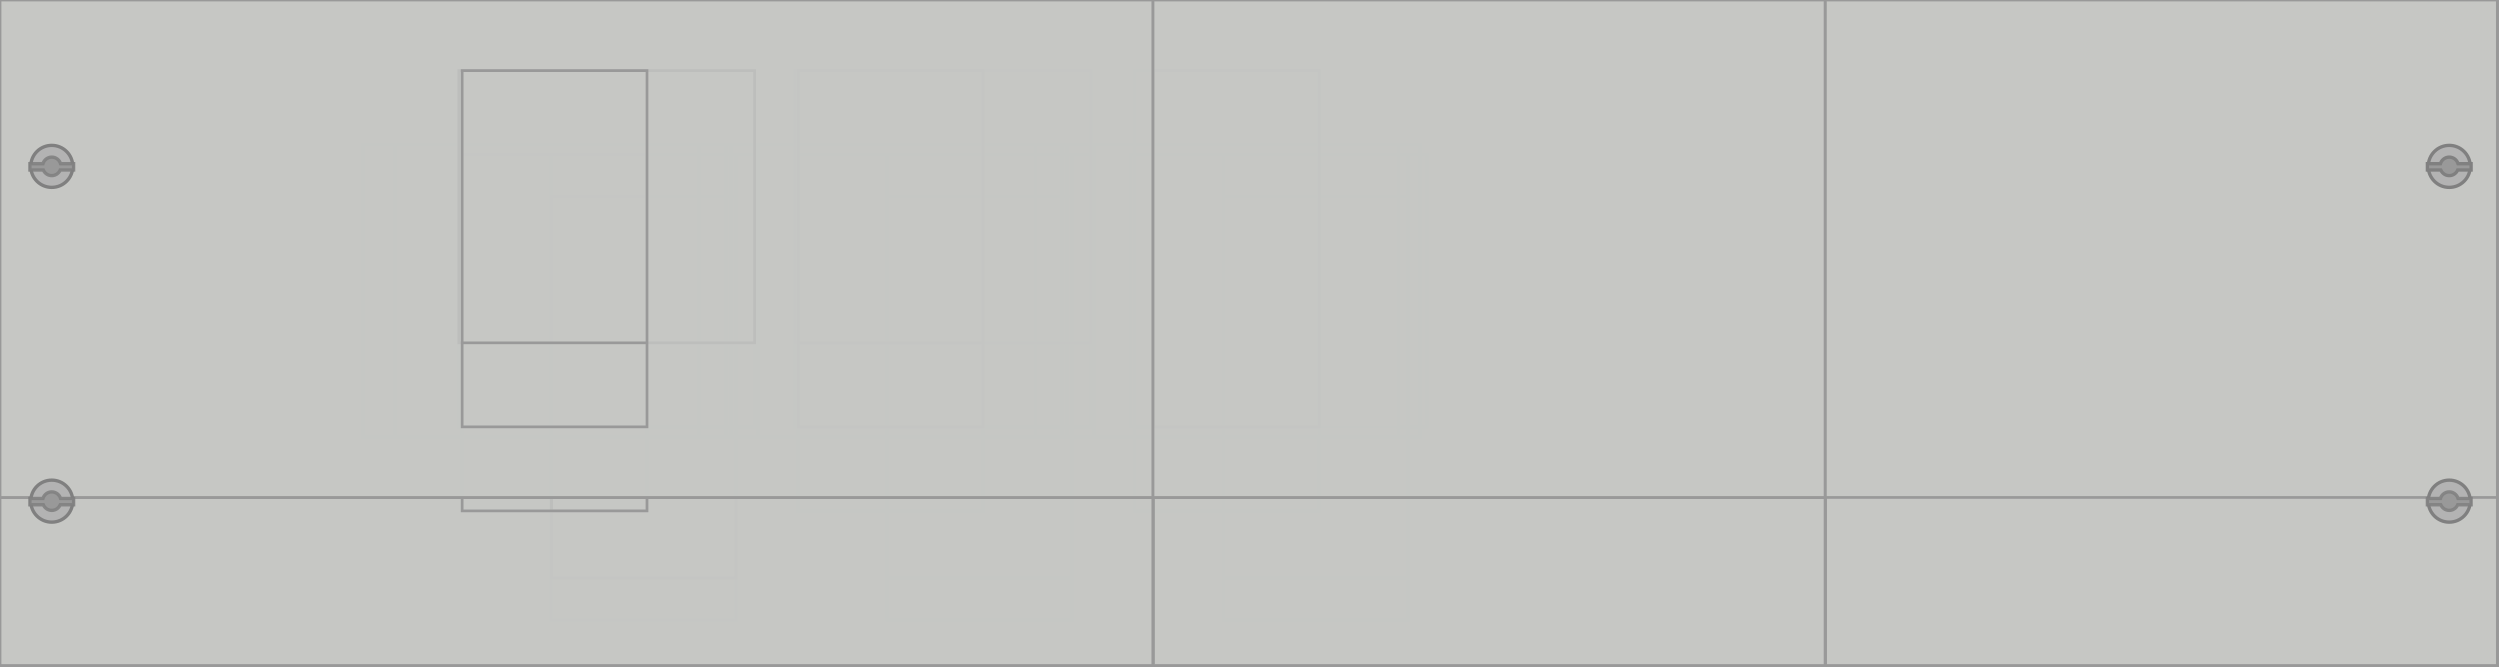 <?xml version="1.0" encoding="UTF-8" standalone="no"?>
<svg
   xmlns:dc="http://purl.org/dc/elements/1.1/"
   xmlns:cc="http://creativecommons.org/ns#"
   xmlns:rdf="http://www.w3.org/1999/02/22-rdf-syntax-ns#"
   xmlns:svg="http://www.w3.org/2000/svg"
   xmlns="http://www.w3.org/2000/svg"
   xmlns:sodipodi="http://sodipodi.sourceforge.net/DTD/sodipodi-0.dtd"
   xmlns:inkscape="http://www.inkscape.org/namespaces/inkscape"
   id="svg2"
   height="198.8"
   overflow="visible"
   viewBox="0 0 743.8 198.8"
   width="743.8"
   version="1.1"
   inkscape:version="0.92.4 (5da689c313, 2019-01-14)"
   sodipodi:docname="Kit_breaker_XT1_H_1.svg"
   style="overflow:visible">
  <defs
     id="defs21" />
  <sodipodi:namedview
     pagecolor="#ffffff"
     bordercolor="#666666"
     borderopacity="1"
     objecttolerance="10"
     gridtolerance="10"
     guidetolerance="10"
     inkscape:pageopacity="0"
     inkscape:pageshadow="2"
     inkscape:window-width="1366"
     inkscape:window-height="705"
     id="namedview19"
     showgrid="false"
     inkscape:zoom="0.5"
     inkscape:cx="236.66323"
     inkscape:cy="57.78662"
     inkscape:window-x="-8"
     inkscape:window-y="-8"
     inkscape:window-maximized="1"
     inkscape:current-layer="svg2"
     showguides="false"
     fit-margin-top="0"
     fit-margin-left="0"
     fit-margin-right="0"
     fit-margin-bottom="0" />
  <path
     style="fill:#c5c7c4;fill-opacity:0.8;stroke:#999999;stroke-width:0.8;stroke-linejoin:miter;stroke-miterlimit:4;stroke-dasharray:none;stroke-opacity:1"
     d="M 0,0 V 198 H 743 V 0 Z m 308,43 h 108 v 87 H 308 Z"
     id="FrontPanel_800X200_PHDX1409"
     inkscape:connector-curvature="0" />
  <path
     style="fill:#c5c7c4;fill-opacity:0.8;stroke:#999999;stroke-width:0.8;stroke-linejoin:miter;stroke-miterlimit:4;stroke-dasharray:none;stroke-opacity:1"
     d="M 0,0 V 198 H 743 V 0 Z m 336.5,46 h 88 v 81 h -88 z"
     id="FrontPanel_800X200_PHDX1427"
     inkscape:connector-curvature="0" />
  <path
     style="fill:#c5c7c4;fill-opacity:0.8;stroke:#999999;stroke-width:0.8;stroke-linejoin:miter;stroke-miterlimit:4;stroke-dasharray:none;stroke-opacity:1"
     d="M 0,0 V 198 H 743 V 0 Z m 337.5,46 h 55 v 106 h -55 z"
     id="FrontPanel_800X200_PHDX1407"
     inkscape:connector-curvature="0" />
  <path
     style="fill:#c5c7c4;fill-opacity:0.8;stroke:#999999;stroke-width:0.8;stroke-linejoin:miter;stroke-miterlimit:4;stroke-dasharray:none;stroke-opacity:1"
     d="M 0,0 V 198 H 743 V 0 Z m 364,58.5 h 55 V 172 h -55 z"
     id="FrontPanel_800X200_PHDX1105"
     inkscape:connector-curvature="0" />
  <path
     style="fill:#c5c7c4;fill-opacity:0.8;stroke:#999999;stroke-width:0.8;stroke-linejoin:miter;stroke-miterlimit:4;stroke-dasharray:none;stroke-opacity:1"
     d="M 0,0 V 198 H 743 V 0 Z m 364,46 h 55 v 138.5 h -55 z"
     id="FrontPanel_800X200_PHDX1423"
     inkscape:connector-curvature="0" />
  <path
     style="fill:#c5c7c4;fill-opacity:0.8;stroke:#999999;stroke-width:0.8;stroke-linejoin:miter;stroke-miterlimit:4;stroke-dasharray:none;stroke-opacity:1"
     d="M 0,0 V 198 H 743 V 0 Z m 317.5,43 h 105 v 87 h -105 z"
     id="FrontPanel_800X200_PHDX1404"
     inkscape:connector-curvature="0" />
  <path
     style="fill:#c5c7c4;fill-opacity:0.8;stroke:#999999;stroke-width:0.8;stroke-linejoin:miter;stroke-miterlimit:4;stroke-dasharray:none;stroke-opacity:1"
     d="M 0,0 V 198 H 743 V 0 Z m 337.5,21 h 55 v 106 h -55 z"
     id="FrontPanel_800X200_PHDX1401"
     inkscape:connector-curvature="0" />
  <path
     style="fill:#c5c7c4;fill-opacity:0.8;stroke:#999999;stroke-width:0.8;stroke-linejoin:miter;stroke-miterlimit:4;stroke-dasharray:none;stroke-opacity:1"
     d="M 0,0 V 198 H 543 V 0 Z m 208,43 h 108 v 87 H 208 Z"
     id="FrontPanel_600X200_PHCX1409"
     inkscape:connector-curvature="0" />
  <path
     style="fill:#c5c7c4;fill-opacity:0.8;stroke:#999999;stroke-width:0.8;stroke-linejoin:miter;stroke-miterlimit:4;stroke-dasharray:none;stroke-opacity:1"
     d="M 0,0 V 198 H 543 V 0 Z m 236.5,46 h 88 v 81 h -88 z"
     id="FrontPanel_600X200_PHCX1427"
     inkscape:connector-curvature="0" />
  <path
     style="fill:#c5c7c4;fill-opacity:0.8;stroke:#999999;stroke-width:0.8;stroke-linejoin:miter;stroke-miterlimit:4;stroke-dasharray:none;stroke-opacity:1"
     d="M 0,0 V 198 H 543 V 0 Z m 237.5,46 h 55 v 106 h -55 z"
     id="FrontPanel_600X200_PHCX1407"
     inkscape:connector-curvature="0" />
  <path
     style="fill:#c5c7c4;fill-opacity:0.8;stroke:#999999;stroke-width:0.8;stroke-linejoin:miter;stroke-miterlimit:4;stroke-dasharray:none;stroke-opacity:1"
     d="M 0,0 V 198 H 543 V 0 Z m 264,58.5 h 55 V 172 h -55 z"
     id="FrontPanel_600X200_PHCX1105"
     inkscape:connector-curvature="0" />
  <path
     style="fill:#c5c7c4;fill-opacity:0.8;stroke:#999999;stroke-width:0.8;stroke-linejoin:miter;stroke-miterlimit:4;stroke-dasharray:none;stroke-opacity:1"
     d="M 0,0 V 198 H 543 V 0 Z m 264,46 h 55 v 138.5 h -55 z"
     id="FrontPanel_600X200_PHCX1423"
     inkscape:connector-curvature="0" />
  <path
     style="fill:#c5c7c4;fill-opacity:0.8;stroke:#999999;stroke-width:0.8;stroke-linejoin:miter;stroke-miterlimit:4;stroke-dasharray:none;stroke-opacity:1"
     d="M 0,0 V 198 H 543 V 0 Z m 264,58.5 h 55 V 172 h -55 z"
     id="FrontPanel_600X200_PHCX1323"
     inkscape:connector-curvature="0" />
  <path
     style="fill:#c5c7c4;fill-opacity:0.8;stroke:#999999;stroke-width:0.8;stroke-linejoin:miter;stroke-miterlimit:4;stroke-dasharray:none;stroke-opacity:1"
     d="M 0,0 V 198 H 543 V 0 Z m 217.5,43 h 108 v 87 h -108 z"
     id="FrontPanel_600X200_PHCX1404"
     inkscape:connector-curvature="0" />
  <path
     style="fill:#c5c7c4;fill-opacity:0.8;stroke:#999999;stroke-width:0.8;stroke-linejoin:miter;stroke-miterlimit:4;stroke-dasharray:none;stroke-opacity:1"
     d="M 0,0 V 198 H 543 V 0 Z m 237.5,46 h 55 v 106 h -55 z"
     id="FrontPanel_600X200_PHCX1101"
     inkscape:connector-curvature="0" />
  <path
     style="fill:#c5c7c4;fill-opacity:0.8;stroke:#999999;stroke-width:0.8;stroke-linejoin:miter;stroke-miterlimit:4;stroke-dasharray:none;stroke-opacity:1"
     d="M 0,0 V 198 H 343 V 0 Z m 108,43 h 108 v 87 H 108 Z"
     id="FrontPanel_400X200_PHBX1409"
     inkscape:connector-curvature="0" />
  <path
     style="fill:#c5c7c4;fill-opacity:0.8;stroke:#999999;stroke-width:0.8;stroke-linejoin:miter;stroke-miterlimit:4;stroke-dasharray:none;stroke-opacity:1"
     d="M 0,0 V 198 H 343 V 0 Z m 136.5,46 h 88 v 81 h -88 z"
     id="FrontPanel_400X200_PHBX1427"
     inkscape:connector-curvature="0" />
  <path
     style="fill:#c5c7c4;fill-opacity:0.8;stroke:#999999;stroke-width:0.8;stroke-linejoin:miter;stroke-miterlimit:4;stroke-dasharray:none;stroke-opacity:1"
     d="M 0,0 V 198 H 343 V 0 Z m 137.5,46 h 55 v 106 h -55 z"
     id="FrontPanel_400X200_PHBX1407"
     inkscape:connector-curvature="0" />
  <path
     style="fill:#c5c7c4;fill-opacity:0.8;stroke:#999999;stroke-width:0.8;stroke-linejoin:miter;stroke-miterlimit:4;stroke-dasharray:none;stroke-opacity:1"
     d="M 0,0 V 198 H 343 V 0 Z m 164,58.5 h 55 V 172 h -55 z"
     id="FrontPanel_400X200_PHBX1105"
     inkscape:connector-curvature="0" />
  <path
     style="fill:#c5c7c4;fill-opacity:0.8;stroke:#999999;stroke-width:0.8;stroke-linejoin:miter;stroke-miterlimit:4;stroke-dasharray:none;stroke-opacity:1"
     d="M 0,0 V 198 H 343 V 0 Z m 164,46 h 55 v 138.5 h -55 z"
     id="FrontPanel_400X200_PHBX1423"
     inkscape:connector-curvature="0" />
  <path
     style="fill:#c5c7c4;fill-opacity:0.8;stroke:#999999;stroke-width:0.8;stroke-linejoin:miter;stroke-miterlimit:4;stroke-dasharray:none;stroke-opacity:1"
     d="M 0,0 V 198 H 343 V 0 Z m 164,58.5 h 55 V 172 h -55 z"
     id="FrontPanel_400X200_PHBX1323"
     inkscape:connector-curvature="0" />
  <path
     style="fill:#c5c7c4;fill-opacity:0.8;stroke:#999999;stroke-width:0.8;stroke-linejoin:miter;stroke-miterlimit:4;stroke-dasharray:none;stroke-opacity:1"
     d="M 0,0 V 198 H 343 V 0 Z m 117.5,43 h 108 v 87 h -108 z"
     id="FrontPanel_400X200_PHBX1404"
     inkscape:connector-curvature="0" />
  <path
     style="fill:#c5c7c4;fill-opacity:0.8;stroke:#999999;stroke-width:0.8;stroke-linejoin:miter;stroke-miterlimit:4;stroke-dasharray:none;stroke-opacity:1"
     d="M 0,0 V 198 H 343 V 0 Z m 137.5,46 h 55 v 106 h -55 z"
     id="FrontPanel_400X200_PHBX1101"
     inkscape:connector-curvature="0" />
  <path
     style="fill:#c5c7c4;fill-opacity:0.8;stroke:#999999;stroke-width:0.8;stroke-linejoin:miter;stroke-miterlimit:4;stroke-dasharray:none;stroke-opacity:1"
     d="M 0,0 V 148 H 743 V 0 Z m 337.5,21 h 55 v 106 h -55 z"
     id="FrontPanel_800X150_PHDX1301"
     inkscape:connector-curvature="0" />
  <path
     style="fill:#c5c7c4;fill-opacity:0.8;stroke:#999999;stroke-width:0.8;stroke-linejoin:miter;stroke-miterlimit:4;stroke-dasharray:none;stroke-opacity:1"
     d="M 0,0 V 148 H 543 V 0 Z m 236.5,21 h 88 v 81 h -88 z"
     id="FrontPanel_600X150_PHCX1405"
     inkscape:connector-curvature="0" />
  <path
     style="fill:#c5c7c4;fill-opacity:0.8;stroke:#999999;stroke-width:0.8;stroke-linejoin:miter;stroke-miterlimit:4;stroke-dasharray:none;stroke-opacity:1"
     d="M 0,0 V 148 H 543 V 0 Z m 237.5,21 h 55 v 106 h -55 z"
     id="FrontPanel_600X150_PHCX1401"
     inkscape:connector-curvature="0" />
  <path
     style="fill:#c5c7c4;fill-opacity:0.8;stroke:#999999;stroke-width:0.8;stroke-linejoin:miter;stroke-miterlimit:4;stroke-dasharray:none;stroke-opacity:1"
     d="M 0,0 V 148 H 343 V 0 Z m 136.5,21 h 88 v 81 h -88 z"
     id="FrontPanel_400X150_PHBX1405"
     inkscape:connector-curvature="0" />
  <path
     style="fill:#c5c7c4;fill-opacity:0.8;stroke:#999999;stroke-width:0.8;stroke-linejoin:miter;stroke-miterlimit:4;stroke-dasharray:none;stroke-opacity:1"
     d="M 0,0 V 148 H 343 V 0 Z m 137.5,21 h 55 v 106 h -55 z"
     id="FrontPanel_400X150_PHBX1401"
     inkscape:connector-curvature="0" />
  <g
     id="SlotTR">
    <circle
       style="fill:#b3b3b3;stroke:#808080;stroke-width:1;stroke-miterlimit:4;stroke-dasharray:none"
       r="6.25"
       cy="49.5"
       cx="728.7"
       id="circle6651" />
    <path
       style="fill:#999999;stroke:#808080;stroke-width:1;stroke-miterlimit:4;stroke-dasharray:none;stroke-opacity:1"
       inkscape:connector-curvature="0"
       d="m 728.7,52.25 a 2.731,2.75 0 0 0 2.514,-1.674 h 3.986 v -1.87 h -3.888 A 2.731,2.75 0 0 0 728.7,46.75 2.731,2.75 0 0 0 726.087,48.706 h -3.887 v 1.87 h 3.99 a 2.731,2.75 0 0 0 2.51,1.674 z"
       id="path6653" />
  </g>
  <g
     id="SlotTL">
    <circle
       id="circle4226"
       cx="15.4"
       cy="49.5"
       r="6.25"
       style="fill:#b3b3b3;stroke:#808080" />
    <path
       id="path4228"
       d="m 15.4,52.25 a 2.731,2.75 0 0 0 2.514,-1.674 h 3.986 v -1.87 h -3.888 A 2.731,2.75 0 0 0 15.4,46.75 2.731,2.75 0 0 0 12.787,48.706 H 8.9 v 1.87 h 3.99 a 2.731,2.75 0 0 0 2.51,1.674 z"
       inkscape:connector-curvature="0"
       style="fill:#999999;stroke:#808080;stroke-opacity:0.882" />
  </g>
  <g
     id="SlotBL">
    <circle
       style="fill:#b3b3b3;stroke:#808080"
       r="6.25"
       cy="149.1"
       cx="15.4"
       id="circle4232" />
    <path
       style="fill:#999999;stroke:#808080;stroke-opacity:0.882"
       inkscape:connector-curvature="0"
       d="m 15.4,151.85 a 2.731,2.75 0 0 0 2.514,-1.674 H 21.9 v -1.87 H 18.012 A 2.731,2.75 0 0 0 15.4,146.35 2.731,2.75 0 0 0 12.787,148.306 H 8.9 v 1.87 H 12.89 A 2.731,2.75 0 0 0 15.4,151.85 Z"
       id="path4234" />
  </g>
  <g
     id="SlotBR">
    <circle
       style="fill:#b3b3b3;stroke:#808080"
       r="6.25"
       cy="149.1"
       cx="728.7"
       id="circle4616" />
    <path
       style="fill:#999999;stroke:#808080;stroke-width:1;stroke-miterlimit:4;stroke-dasharray:none;stroke-opacity:0.882"
       inkscape:connector-curvature="0"
       d="m 728.7,151.85 a 2.731,2.75 0 0 0 2.514,-1.674 h 3.986 v -1.87 h -3.888 a 2.731,2.75 0 0 0 -2.612,-1.956 2.731,2.75 0 0 0 -2.613,1.956 h -3.887 v 1.87 h 3.99 a 2.731,2.75 0 0 0 2.51,1.674 z"
       id="path4618" />
  </g>
</svg>
